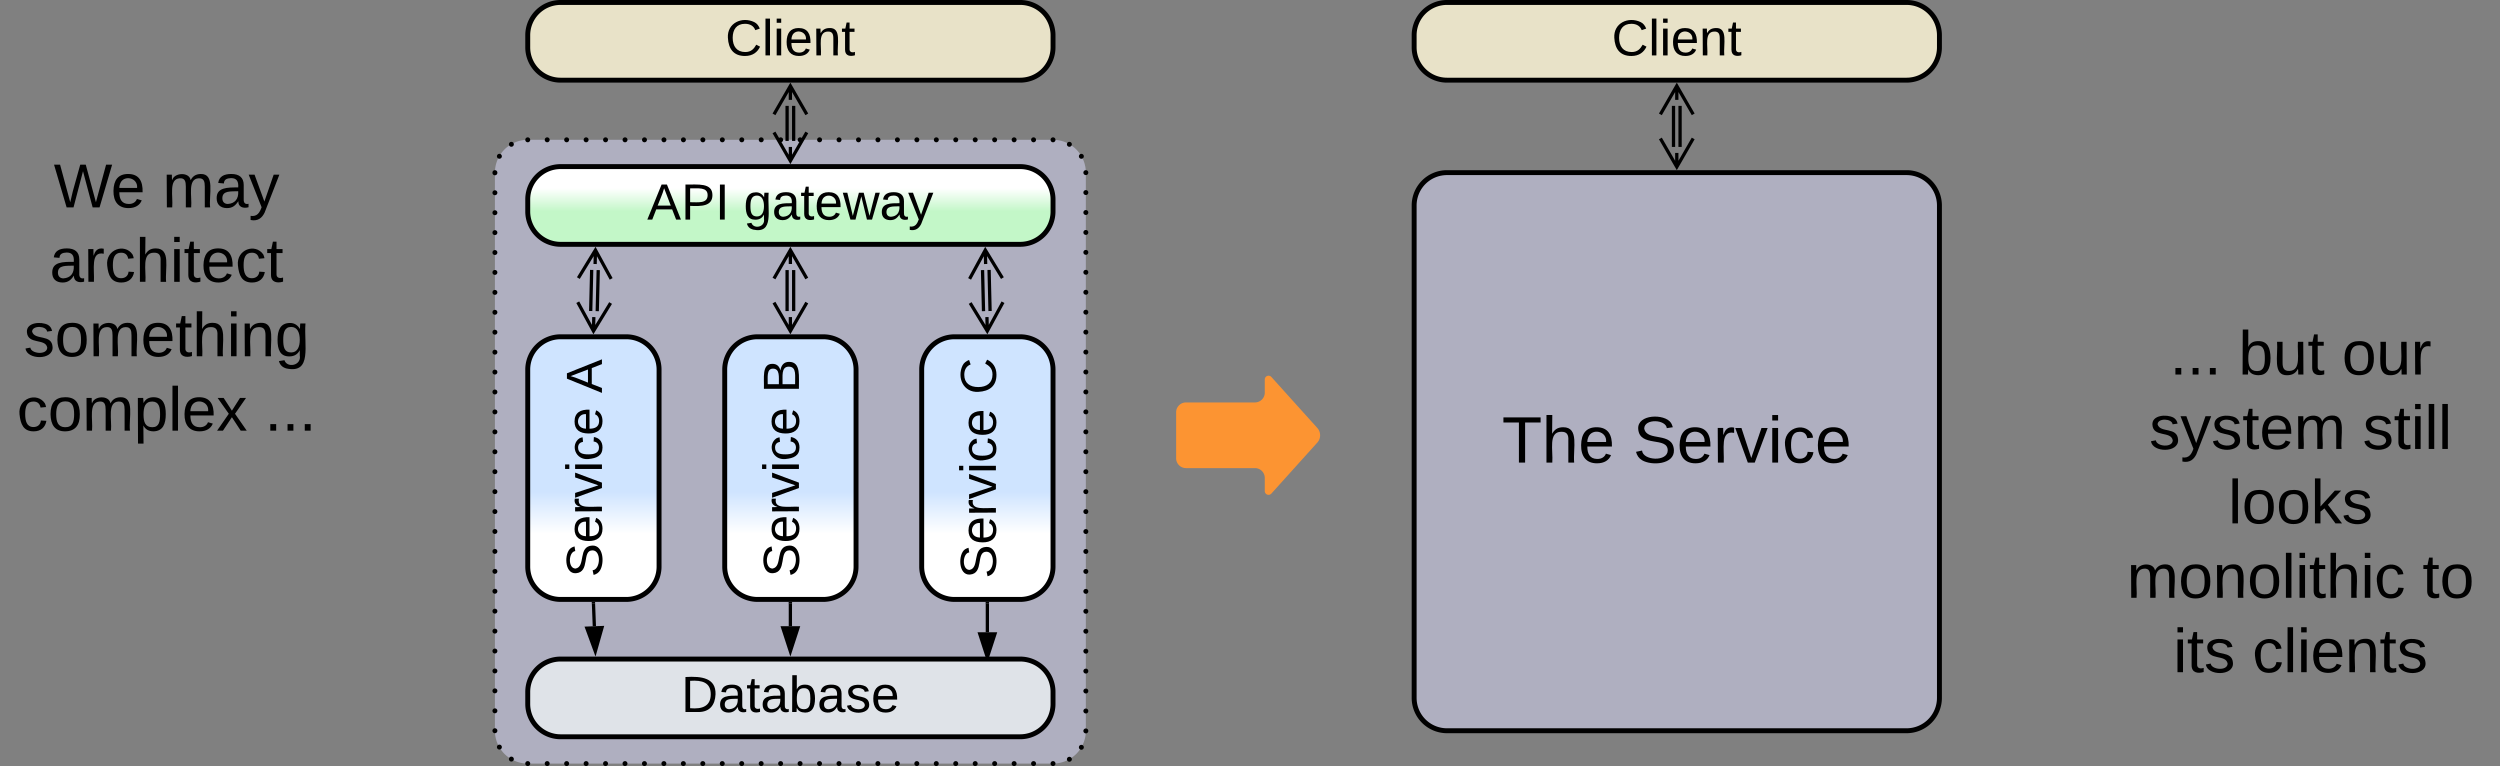 <svg xmlns="http://www.w3.org/2000/svg" xmlns:xlink="http://www.w3.org/1999/xlink" xmlns:lucid="lucid" width="1523" height="466.67"><rect width="100%" height="100%" fill="#808080" stroke="none"/><g transform="translate(-158.5 -354.833)" lucid:page-tab-id="0_0"><path d="M460 460a20 20 0 0 1 20-20h320a20 20 0 0 1 20 20v340a20 20 0 0 1-20 20H480a20 20 0 0 1-20-20z" fill="#dedeff" fill-opacity=".5"/><path d="M458.5 460a1.5 1.5 0 0 1 1.5-1.5 1.5 1.5 0 0 1 1.5 1.5 1.5 1.5 0 0 1-1.5 1.5 1.5 1.5 0 0 1-1.5-1.5m2.73-9.96a1.5 1.5 0 0 1 1.5-1.5 1.5 1.5 0 0 1 1.5 1.5 1.5 1.5 0 0 1-1.5 1.5 1.5 1.5 0 0 1-1.5-1.5V450m7.3-7.26a1.5 1.5 0 0 1 1.5-1.5 1.5 1.5 0 0 1 1.5 1.5 1.5 1.5 0 0 1-1.5 1.5 1.5 1.5 0 0 1-1.5-1.5v-.03m9.97-2.7a1.5 1.5 0 0 1 1.5-1.5 1.5 1.5 0 0 1 1.5 1.5 1.5 1.5 0 0 1-1.5 1.5 1.5 1.5 0 0 1-1.5-1.5m11.85 0a1.5 1.5 0 0 1 1.5-1.5 1.5 1.5 0 0 1 1.5 1.5 1.5 1.5 0 0 1-1.5 1.5 1.5 1.5 0 0 1-1.5-1.5m11.85 0a1.5 1.5 0 0 1 1.5-1.5 1.5 1.5 0 0 1 1.5 1.5 1.5 1.5 0 0 1-1.5 1.5 1.5 1.5 0 0 1-1.5-1.5m11.86 0a1.5 1.5 0 0 1 1.5-1.5 1.5 1.5 0 0 1 1.5 1.5 1.5 1.5 0 0 1-1.5 1.5 1.5 1.5 0 0 1-1.5-1.5m11.85 0a1.5 1.5 0 0 1 1.5-1.5 1.5 1.5 0 0 1 1.5 1.5 1.5 1.5 0 0 1-1.5 1.5 1.5 1.5 0 0 1-1.5-1.5m11.86 0a1.5 1.5 0 0 1 1.5-1.5 1.5 1.5 0 0 1 1.5 1.5 1.5 1.5 0 0 1-1.5 1.5 1.5 1.5 0 0 1-1.5-1.5m11.85 0a1.5 1.5 0 0 1 1.5-1.5 1.5 1.5 0 0 1 1.5 1.5 1.5 1.5 0 0 1-1.5 1.5 1.5 1.5 0 0 1-1.5-1.5m11.86 0a1.5 1.5 0 0 1 1.5-1.5 1.5 1.5 0 0 1 1.5 1.5 1.5 1.5 0 0 1-1.5 1.5 1.5 1.5 0 0 1-1.5-1.5m11.86 0a1.5 1.5 0 0 1 1.5-1.5 1.5 1.5 0 0 1 1.5 1.5 1.5 1.5 0 0 1-1.5 1.5 1.5 1.5 0 0 1-1.5-1.5m11.85 0a1.5 1.5 0 0 1 1.5-1.5 1.5 1.5 0 0 1 1.5 1.5 1.5 1.5 0 0 1-1.5 1.5 1.5 1.5 0 0 1-1.5-1.5m11.85 0a1.5 1.5 0 0 1 1.5-1.5 1.5 1.5 0 0 1 1.5 1.5 1.5 1.5 0 0 1-1.5 1.5 1.5 1.5 0 0 1-1.5-1.5m11.85 0a1.5 1.5 0 0 1 1.5-1.5 1.5 1.5 0 0 1 1.5 1.5 1.5 1.5 0 0 1-1.5 1.5 1.5 1.5 0 0 1-1.5-1.5m11.85 0a1.5 1.5 0 0 1 1.5-1.5 1.5 1.5 0 0 1 1.5 1.5 1.5 1.5 0 0 1-1.5 1.5 1.5 1.5 0 0 1-1.5-1.5m11.85 0a1.5 1.5 0 0 1 1.5-1.5 1.5 1.5 0 0 1 1.5 1.5 1.5 1.5 0 0 1-1.5 1.5 1.5 1.5 0 0 1-1.5-1.5m11.86 0a1.5 1.5 0 0 1 1.5-1.5 1.5 1.5 0 0 1 1.5 1.5 1.5 1.5 0 0 1-1.5 1.5 1.5 1.5 0 0 1-1.5-1.5m11.85 0a1.5 1.5 0 0 1 1.5-1.5 1.5 1.5 0 0 1 1.5 1.5 1.5 1.5 0 0 1-1.5 1.5 1.5 1.5 0 0 1-1.5-1.5m11.85 0a1.5 1.5 0 0 1 1.5-1.5 1.5 1.5 0 0 1 1.5 1.5 1.5 1.5 0 0 1-1.5 1.5 1.5 1.5 0 0 1-1.5-1.5m11.85 0a1.5 1.5 0 0 1 1.5-1.5 1.5 1.5 0 0 1 1.5 1.5 1.5 1.5 0 0 1-1.5 1.5 1.5 1.5 0 0 1-1.5-1.5m11.85 0a1.5 1.5 0 0 1 1.5-1.5 1.5 1.5 0 0 1 1.5 1.5 1.5 1.5 0 0 1-1.5 1.5 1.5 1.5 0 0 1-1.5-1.5m11.85 0a1.5 1.5 0 0 1 1.5-1.5 1.5 1.5 0 0 1 1.5 1.5 1.5 1.5 0 0 1-1.5 1.5 1.5 1.5 0 0 1-1.5-1.5m11.86 0a1.5 1.5 0 0 1 1.5-1.5 1.5 1.5 0 0 1 1.5 1.5 1.5 1.5 0 0 1-1.5 1.5 1.5 1.5 0 0 1-1.5-1.5m11.85 0a1.5 1.5 0 0 1 1.5-1.5 1.5 1.5 0 0 1 1.5 1.5 1.5 1.5 0 0 1-1.5 1.5 1.5 1.5 0 0 1-1.5-1.5m11.84 0a1.5 1.5 0 0 1 1.5-1.5 1.5 1.5 0 0 1 1.5 1.5 1.5 1.5 0 0 1-1.5 1.5 1.5 1.5 0 0 1-1.5-1.5m11.85 0a1.5 1.5 0 0 1 1.5-1.5 1.5 1.5 0 0 1 1.5 1.5 1.5 1.5 0 0 1-1.5 1.5 1.5 1.5 0 0 1-1.5-1.5m11.84 0a1.5 1.5 0 0 1 1.5-1.5 1.5 1.5 0 0 1 1.5 1.5 1.5 1.5 0 0 1-1.5 1.5 1.5 1.5 0 0 1-1.5-1.5m11.86 0a1.5 1.5 0 0 1 1.5-1.5 1.5 1.5 0 0 1 1.5 1.5 1.5 1.5 0 0 1-1.5 1.5 1.5 1.5 0 0 1-1.5-1.5m11.85 0a1.5 1.5 0 0 1 1.5-1.5 1.5 1.5 0 0 1 1.5 1.5 1.5 1.5 0 0 1-1.5 1.5 1.5 1.5 0 0 1-1.5-1.5m11.85 0a1.5 1.5 0 0 1 1.5-1.5 1.5 1.5 0 0 1 1.5 1.5 1.5 1.5 0 0 1-1.5 1.5 1.5 1.5 0 0 1-1.5-1.5m9.97 2.74a1.5 1.5 0 0 1 1.5-1.5 1.5 1.5 0 0 1 1.5 1.5 1.5 1.5 0 0 1-1.5 1.5 1.5 1.5 0 0 1-1.5-1.5v-.03m7.3 7.34a1.5 1.5 0 0 1 1.5-1.5 1.5 1.5 0 0 1 1.5 1.5 1.5 1.5 0 0 1-1.5 1.5 1.5 1.5 0 0 1-1.5-1.5V450m2.73 10a1.5 1.5 0 0 1 1.5-1.5 1.5 1.5 0 0 1 1.5 1.5 1.5 1.5 0 0 1-1.5 1.5 1.5 1.5 0 0 1-1.5-1.5m0 12.16v-.02a1.5 1.5 0 0 1 1.5-1.5 1.5 1.5 0 0 1 1.5 1.5 1.5 1.5 0 0 1-1.5 1.5 1.5 1.5 0 0 1-1.5-1.5m0 12.16a1.5 1.5 0 0 1 1.5-1.5 1.5 1.5 0 0 1 1.5 1.5 1.5 1.5 0 0 1-1.5 1.5 1.5 1.5 0 0 1-1.5-1.5v-.03m0 12.17a1.5 1.5 0 0 1 1.5-1.5 1.5 1.5 0 0 1 1.5 1.5 1.5 1.5 0 0 1-1.5 1.5 1.5 1.5 0 0 1-1.5-1.5v-.03m0 12.2v-.03a1.5 1.5 0 0 1 1.5-1.5 1.5 1.5 0 0 1 1.5 1.5 1.5 1.5 0 0 1-1.5 1.5 1.5 1.5 0 0 1-1.5-1.5m0 12.16v-.02a1.5 1.5 0 0 1 1.5-1.5 1.5 1.5 0 0 1 1.5 1.5 1.5 1.5 0 0 1-1.5 1.5 1.5 1.5 0 0 1-1.5-1.5m0 12.17a1.5 1.5 0 0 1 1.5-1.5 1.5 1.5 0 0 1 1.5 1.5 1.5 1.5 0 0 1-1.5 1.5 1.5 1.5 0 0 1-1.5-1.5v-.03m0 12.17a1.5 1.5 0 0 1 1.5-1.5 1.5 1.5 0 0 1 1.5 1.5 1.5 1.5 0 0 1-1.5 1.5 1.5 1.5 0 0 1-1.5-1.5m0 12.16v-.02a1.5 1.5 0 0 1 1.5-1.5 1.5 1.5 0 0 1 1.5 1.5 1.5 1.5 0 0 1-1.5 1.5 1.5 1.5 0 0 1-1.5-1.5m0 12.16a1.5 1.5 0 0 1 1.5-1.5 1.5 1.5 0 0 1 1.5 1.5 1.5 1.5 0 0 1-1.5 1.5 1.5 1.5 0 0 1-1.5-1.5v-.03m0 12.17a1.5 1.5 0 0 1 1.5-1.5 1.5 1.5 0 0 1 1.5 1.5 1.5 1.5 0 0 1-1.5 1.5 1.5 1.5 0 0 1-1.5-1.5v-.03m0 12.2v-.03a1.5 1.5 0 0 1 1.5-1.5 1.5 1.5 0 0 1 1.5 1.5 1.5 1.5 0 0 1-1.5 1.5 1.5 1.5 0 0 1-1.5-1.5m0 12.16v-.02a1.5 1.5 0 0 1 1.5-1.5 1.5 1.5 0 0 1 1.5 1.5 1.5 1.5 0 0 1-1.5 1.5 1.5 1.5 0 0 1-1.5-1.5m0 12.17a1.5 1.5 0 0 1 1.5-1.5 1.5 1.5 0 0 1 1.5 1.5 1.5 1.5 0 0 1-1.5 1.5 1.5 1.5 0 0 1-1.5-1.5v-.03m0 12.17a1.5 1.5 0 0 1 1.5-1.5 1.5 1.5 0 0 1 1.5 1.5 1.5 1.5 0 0 1-1.5 1.5 1.5 1.5 0 0 1-1.5-1.5m0 12.16v-.02a1.5 1.5 0 0 1 1.5-1.5 1.5 1.5 0 0 1 1.5 1.5 1.5 1.5 0 0 1-1.5 1.5 1.5 1.5 0 0 1-1.5-1.5m0 12.16a1.5 1.5 0 0 1 1.5-1.5 1.5 1.5 0 0 1 1.5 1.5 1.5 1.5 0 0 1-1.5 1.5 1.5 1.5 0 0 1-1.5-1.5v-.03m0 12.17a1.5 1.5 0 0 1 1.5-1.5 1.5 1.5 0 0 1 1.5 1.5 1.5 1.5 0 0 1-1.5 1.5 1.5 1.5 0 0 1-1.5-1.5v-.03m0 12.2v-.03a1.5 1.5 0 0 1 1.5-1.5 1.5 1.5 0 0 1 1.5 1.5 1.5 1.5 0 0 1-1.5 1.5 1.5 1.5 0 0 1-1.5-1.5m0 12.16v-.02a1.5 1.5 0 0 1 1.5-1.5 1.5 1.5 0 0 1 1.5 1.5 1.5 1.5 0 0 1-1.5 1.5 1.5 1.5 0 0 1-1.5-1.5m0 12.17a1.5 1.5 0 0 1 1.5-1.5 1.5 1.5 0 0 1 1.5 1.5 1.5 1.5 0 0 1-1.5 1.5 1.5 1.5 0 0 1-1.5-1.5v-.03m0 12.17a1.5 1.5 0 0 1 1.5-1.5 1.5 1.5 0 0 1 1.5 1.5 1.5 1.5 0 0 1-1.5 1.5 1.5 1.5 0 0 1-1.5-1.5m0 12.16v-.02a1.5 1.5 0 0 1 1.5-1.5 1.5 1.5 0 0 1 1.5 1.5 1.5 1.5 0 0 1-1.5 1.5 1.5 1.5 0 0 1-1.5-1.5m0 12.16a1.5 1.5 0 0 1 1.5-1.5 1.5 1.5 0 0 1 1.5 1.5 1.5 1.5 0 0 1-1.5 1.5 1.5 1.5 0 0 1-1.5-1.5v-.03m0 12.17a1.5 1.5 0 0 1 1.5-1.5 1.5 1.5 0 0 1 1.5 1.5 1.5 1.5 0 0 1-1.5 1.5 1.5 1.5 0 0 1-1.5-1.5v-.03m0 12.2v-.03a1.5 1.5 0 0 1 1.5-1.5 1.5 1.5 0 0 1 1.5 1.5 1.5 1.5 0 0 1-1.5 1.5 1.5 1.5 0 0 1-1.5-1.5m0 12.16v-.02a1.5 1.5 0 0 1 1.5-1.5 1.5 1.5 0 0 1 1.5 1.5 1.5 1.5 0 0 1-1.5 1.5 1.5 1.5 0 0 1-1.5-1.5m0 12.17a1.5 1.5 0 0 1 1.5-1.5 1.5 1.5 0 0 1 1.5 1.5 1.5 1.5 0 0 1-1.5 1.5 1.5 1.5 0 0 1-1.5-1.5v-.03m0 12.17a1.5 1.5 0 0 1 1.5-1.5 1.5 1.5 0 0 1 1.5 1.5 1.5 1.5 0 0 1-1.5 1.5 1.5 1.5 0 0 1-1.5-1.5m-2.73 10v-.03a1.5 1.5 0 0 1 1.5-1.5 1.5 1.5 0 0 1 1.5 1.5 1.5 1.5 0 0 1-1.5 1.5 1.5 1.5 0 0 1-1.5-1.5m-7.3 7.32v-.03a1.5 1.5 0 0 1 1.5-1.5 1.5 1.5 0 0 1 1.5 1.5 1.5 1.5 0 0 1-1.5 1.5 1.5 1.5 0 0 1-1.5-1.5M798.5 820V820a1.5 1.5 0 0 1 1.5-1.5 1.5 1.5 0 0 1 1.5 1.5 1.5 1.5 0 0 1-1.5 1.5 1.5 1.5 0 0 1-1.5-1.5m-11.85 0a1.5 1.5 0 0 1 1.5-1.5 1.5 1.5 0 0 1 1.5 1.5 1.5 1.5 0 0 1-1.5 1.5 1.5 1.5 0 0 1-1.5-1.5m-11.85 0a1.5 1.5 0 0 1 1.5-1.5 1.5 1.5 0 0 1 1.5 1.5 1.5 1.5 0 0 1-1.5 1.5 1.5 1.5 0 0 1-1.5-1.5m-11.86 0a1.5 1.5 0 0 1 1.5-1.5 1.5 1.5 0 0 1 1.5 1.5 1.5 1.5 0 0 1-1.5 1.5 1.5 1.5 0 0 1-1.5-1.5m-11.85 0a1.5 1.5 0 0 1 1.5-1.5 1.5 1.5 0 0 1 1.5 1.5 1.5 1.5 0 0 1-1.5 1.5 1.5 1.5 0 0 1-1.5-1.5m-11.86 0a1.5 1.5 0 0 1 1.5-1.5 1.5 1.5 0 0 1 1.5 1.5 1.5 1.5 0 0 1-1.5 1.5 1.5 1.5 0 0 1-1.5-1.5m-11.85 0a1.5 1.5 0 0 1 1.5-1.5 1.5 1.5 0 0 1 1.5 1.5 1.5 1.5 0 0 1-1.5 1.5 1.5 1.5 0 0 1-1.5-1.5m-11.86 0a1.5 1.5 0 0 1 1.5-1.5 1.5 1.5 0 0 1 1.5 1.5 1.5 1.5 0 0 1-1.5 1.5 1.5 1.5 0 0 1-1.5-1.5m-11.86 0a1.5 1.5 0 0 1 1.5-1.5 1.5 1.5 0 0 1 1.5 1.5 1.5 1.5 0 0 1-1.5 1.5 1.5 1.5 0 0 1-1.5-1.5m-11.85 0a1.5 1.5 0 0 1 1.5-1.5 1.5 1.5 0 0 1 1.5 1.5 1.5 1.5 0 0 1-1.5 1.5 1.5 1.5 0 0 1-1.5-1.5m-11.85 0a1.5 1.5 0 0 1 1.5-1.5 1.5 1.5 0 0 1 1.5 1.5 1.5 1.5 0 0 1-1.5 1.5 1.5 1.5 0 0 1-1.5-1.5m-11.85 0a1.5 1.5 0 0 1 1.5-1.5 1.5 1.5 0 0 1 1.5 1.5 1.5 1.5 0 0 1-1.5 1.5 1.5 1.5 0 0 1-1.5-1.5m-11.85 0a1.5 1.5 0 0 1 1.5-1.5 1.5 1.5 0 0 1 1.5 1.5 1.5 1.5 0 0 1-1.5 1.5 1.5 1.5 0 0 1-1.5-1.5m-11.85 0a1.5 1.5 0 0 1 1.5-1.5 1.5 1.5 0 0 1 1.5 1.5 1.5 1.5 0 0 1-1.5 1.5 1.5 1.5 0 0 1-1.5-1.5m-11.86 0a1.5 1.5 0 0 1 1.5-1.5 1.5 1.5 0 0 1 1.5 1.5 1.5 1.5 0 0 1-1.5 1.5 1.5 1.5 0 0 1-1.5-1.5m-11.85 0a1.5 1.5 0 0 1 1.5-1.5 1.5 1.5 0 0 1 1.5 1.5 1.5 1.5 0 0 1-1.5 1.5 1.5 1.5 0 0 1-1.5-1.5m-11.85 0a1.5 1.5 0 0 1 1.5-1.5 1.5 1.5 0 0 1 1.5 1.5 1.5 1.5 0 0 1-1.5 1.5 1.5 1.5 0 0 1-1.5-1.5m-11.85 0a1.5 1.5 0 0 1 1.5-1.5 1.5 1.5 0 0 1 1.5 1.5 1.5 1.5 0 0 1-1.5 1.5 1.5 1.5 0 0 1-1.5-1.5m-11.85 0a1.5 1.5 0 0 1 1.5-1.5 1.5 1.5 0 0 1 1.5 1.5 1.5 1.5 0 0 1-1.5 1.5 1.5 1.5 0 0 1-1.5-1.5m-11.85 0a1.5 1.5 0 0 1 1.5-1.5 1.5 1.5 0 0 1 1.5 1.5 1.5 1.5 0 0 1-1.5 1.5 1.5 1.5 0 0 1-1.5-1.5m-11.86 0a1.5 1.5 0 0 1 1.5-1.5 1.5 1.5 0 0 1 1.5 1.5 1.5 1.5 0 0 1-1.5 1.5 1.5 1.5 0 0 1-1.5-1.5m-11.85 0a1.5 1.5 0 0 1 1.5-1.5 1.5 1.5 0 0 1 1.5 1.5 1.5 1.5 0 0 1-1.5 1.5 1.5 1.5 0 0 1-1.5-1.5m-11.84 0a1.5 1.5 0 0 1 1.5-1.5 1.5 1.5 0 0 1 1.5 1.5 1.5 1.5 0 0 1-1.5 1.5 1.5 1.5 0 0 1-1.5-1.5m-11.85 0a1.5 1.5 0 0 1 1.5-1.5 1.5 1.5 0 0 1 1.5 1.5 1.5 1.5 0 0 1-1.5 1.5 1.5 1.5 0 0 1-1.5-1.5m-11.84 0a1.5 1.5 0 0 1 1.5-1.5 1.5 1.5 0 0 1 1.5 1.5 1.5 1.5 0 0 1-1.5 1.5 1.5 1.5 0 0 1-1.5-1.5m-11.86 0a1.5 1.5 0 0 1 1.5-1.5 1.5 1.5 0 0 1 1.5 1.5 1.5 1.5 0 0 1-1.5 1.5 1.5 1.5 0 0 1-1.5-1.5m-11.85 0a1.5 1.5 0 0 1 1.5-1.5 1.5 1.5 0 0 1 1.5 1.5 1.5 1.5 0 0 1-1.5 1.5 1.5 1.5 0 0 1-1.5-1.5m-11.85 0a1.5 1.5 0 0 1 1.5-1.5 1.5 1.5 0 0 1 1.5 1.5 1.5 1.5 0 0 1-1.5 1.5 1.5 1.5 0 0 1-1.5-1.5m-9.97-2.7v-.03a1.5 1.5 0 0 1 1.5-1.5 1.5 1.5 0 0 1 1.5 1.5 1.5 1.5 0 0 1-1.5 1.5 1.5 1.5 0 0 1-1.5-1.5m-7.3-7.28v-.03a1.5 1.5 0 0 1 1.5-1.5 1.5 1.5 0 0 1 1.5 1.5 1.5 1.5 0 0 1-1.5 1.5 1.5 1.5 0 0 1-1.5-1.5M458.5 800a1.5 1.5 0 0 1 1.5-1.5 1.5 1.5 0 0 1 1.5 1.5 1.5 1.5 0 0 1-1.5 1.5 1.5 1.5 0 0 1-1.5-1.5m0-12.13a1.5 1.5 0 0 1 1.5-1.5 1.5 1.5 0 0 1 1.5 1.5 1.5 1.5 0 0 1-1.5 1.5 1.5 1.5 0 0 1-1.5-1.5v-.03m0-12.1v-.03a1.5 1.5 0 0 1 1.5-1.5 1.5 1.5 0 0 1 1.5 1.5 1.5 1.5 0 0 1-1.5 1.5 1.5 1.5 0 0 1-1.5-1.5m0-12.1v-.03a1.5 1.5 0 0 1 1.5-1.5 1.5 1.5 0 0 1 1.5 1.5 1.5 1.5 0 0 1-1.5 1.5 1.5 1.5 0 0 1-1.5-1.5m0-12.13a1.5 1.5 0 0 1 1.5-1.5 1.5 1.5 0 0 1 1.5 1.5 1.5 1.5 0 0 1-1.5 1.5 1.5 1.5 0 0 1-1.5-1.5v-.03m0-12.1a1.5 1.5 0 0 1 1.5-1.5 1.5 1.5 0 0 1 1.5 1.5 1.5 1.5 0 0 1-1.5 1.5 1.5 1.5 0 0 1-1.5-1.5v-.03m0-12.1v-.03a1.5 1.5 0 0 1 1.5-1.5 1.5 1.5 0 0 1 1.5 1.5 1.5 1.5 0 0 1-1.5 1.5 1.5 1.5 0 0 1-1.5-1.5m0-12.13a1.5 1.5 0 0 1 1.5-1.5 1.5 1.5 0 0 1 1.5 1.5 1.5 1.5 0 0 1-1.5 1.5 1.5 1.5 0 0 1-1.5-1.5m0-12.13a1.5 1.5 0 0 1 1.5-1.5 1.5 1.5 0 0 1 1.5 1.5 1.5 1.5 0 0 1-1.5 1.5 1.5 1.5 0 0 1-1.5-1.5v-.03m0-12.1v-.03a1.5 1.5 0 0 1 1.5-1.5 1.5 1.5 0 0 1 1.5 1.5 1.5 1.5 0 0 1-1.5 1.5 1.5 1.5 0 0 1-1.5-1.5m0-12.1v-.03a1.5 1.5 0 0 1 1.5-1.5 1.5 1.5 0 0 1 1.5 1.5 1.5 1.5 0 0 1-1.5 1.5 1.5 1.5 0 0 1-1.5-1.5m0-12.13a1.5 1.5 0 0 1 1.5-1.5 1.5 1.5 0 0 1 1.5 1.5 1.5 1.5 0 0 1-1.5 1.5 1.5 1.5 0 0 1-1.5-1.5v-.03m0-12.1a1.5 1.5 0 0 1 1.5-1.5 1.5 1.5 0 0 1 1.5 1.5 1.5 1.5 0 0 1-1.5 1.5 1.5 1.5 0 0 1-1.5-1.5v-.03m0-12.1v-.03a1.5 1.5 0 0 1 1.5-1.5 1.5 1.5 0 0 1 1.5 1.5 1.5 1.5 0 0 1-1.5 1.5 1.5 1.5 0 0 1-1.5-1.5m0-12.13a1.5 1.5 0 0 1 1.5-1.5 1.5 1.5 0 0 1 1.5 1.5 1.5 1.5 0 0 1-1.5 1.5 1.5 1.5 0 0 1-1.5-1.5m0-12.13a1.5 1.5 0 0 1 1.5-1.5 1.5 1.5 0 0 1 1.5 1.5 1.5 1.5 0 0 1-1.5 1.5 1.5 1.5 0 0 1-1.5-1.5v-.03m0-12.1v-.03a1.5 1.5 0 0 1 1.5-1.5 1.5 1.5 0 0 1 1.5 1.5 1.5 1.5 0 0 1-1.5 1.5 1.5 1.5 0 0 1-1.5-1.5m0-12.1v-.03a1.5 1.5 0 0 1 1.5-1.5 1.5 1.5 0 0 1 1.5 1.5 1.5 1.5 0 0 1-1.5 1.5 1.5 1.5 0 0 1-1.5-1.5m0-12.13a1.5 1.5 0 0 1 1.5-1.5 1.5 1.5 0 0 1 1.5 1.5 1.5 1.5 0 0 1-1.5 1.5 1.5 1.5 0 0 1-1.5-1.5v-.03m0-12.1a1.5 1.5 0 0 1 1.5-1.5 1.5 1.5 0 0 1 1.5 1.5 1.5 1.5 0 0 1-1.5 1.5 1.5 1.5 0 0 1-1.5-1.5v-.03m0-12.1v-.03a1.5 1.5 0 0 1 1.5-1.5 1.5 1.5 0 0 1 1.5 1.5 1.5 1.5 0 0 1-1.5 1.5 1.5 1.5 0 0 1-1.5-1.5m0-12.13a1.5 1.5 0 0 1 1.5-1.5 1.5 1.5 0 0 1 1.5 1.5 1.5 1.5 0 0 1-1.5 1.5 1.5 1.5 0 0 1-1.5-1.5m0-12.13a1.5 1.5 0 0 1 1.5-1.5 1.5 1.5 0 0 1 1.5 1.5 1.5 1.5 0 0 1-1.5 1.5 1.5 1.5 0 0 1-1.5-1.5v-.03m0-12.1v-.03a1.5 1.5 0 0 1 1.5-1.5 1.5 1.5 0 0 1 1.5 1.5 1.5 1.5 0 0 1-1.5 1.5 1.5 1.5 0 0 1-1.5-1.5m0-12.1v-.03a1.5 1.5 0 0 1 1.5-1.5 1.5 1.5 0 0 1 1.5 1.5 1.5 1.5 0 0 1-1.5 1.5 1.5 1.5 0 0 1-1.5-1.5m0-12.13a1.5 1.5 0 0 1 1.5-1.5 1.5 1.5 0 0 1 1.5 1.5 1.5 1.5 0 0 1-1.5 1.5 1.5 1.5 0 0 1-1.5-1.5v-.03m0-12.1a1.5 1.5 0 0 1 1.5-1.5 1.5 1.5 0 0 1 1.5 1.5 1.5 1.5 0 0 1-1.5 1.5 1.5 1.5 0 0 1-1.5-1.5v-.03m0-12.1v-.03a1.5 1.5 0 0 1 1.5-1.5 1.5 1.5 0 0 1 1.5 1.5 1.5 1.5 0 0 1-1.5 1.5 1.5 1.5 0 0 1-1.5-1.5m0-12.13a1.5 1.5 0 0 1 1.5-1.5 1.5 1.5 0 0 1 1.5 1.5 1.5 1.5 0 0 1-1.5 1.5 1.5 1.5 0 0 1-1.5-1.5"/><path d="M480 580a20 20 0 0 1 20-20h40a20 20 0 0 1 20 20v120a20 20 0 0 1-20 20h-40a20 20 0 0 1-20-20z" stroke="#000" stroke-width="3" fill="url(#a)"/><use xlink:href="#b" transform="matrix(-1.8369701987210297e-16,-1,1,-1.8369701987210297e-16,485,715) translate(8.543 40.201)"/><use xlink:href="#c" transform="matrix(-1.8369701987210297e-16,-1,1,-1.8369701987210297e-16,485,715) translate(120.716 40.201)"/><path d="M600 580a20 20 0 0 1 20-20h40a20 20 0 0 1 20 20v120a20 20 0 0 1-20 20h-40a20 20 0 0 1-20-20z" stroke="#000" stroke-width="3" fill="url(#d)"/><use xlink:href="#b" transform="matrix(-1.8369701987210297e-16,-1,1,-1.8369701987210297e-16,605,715) translate(8.543 40.201)"/><use xlink:href="#e" transform="matrix(-1.8369701987210297e-16,-1,1,-1.8369701987210297e-16,605,715) translate(120.716 40.201)"/><path d="M720 580a20 20 0 0 1 20-20h40a20 20 0 0 1 20 20v120a20 20 0 0 1-20 20h-40a20 20 0 0 1-20-20z" stroke="#000" stroke-width="3" fill="url(#f)"/><use xlink:href="#b" transform="matrix(-1.8369701987210297e-16,-1,1,-1.8369701987210297e-16,725,715) translate(7.722 40.201)"/><use xlink:href="#g" transform="matrix(-1.8369701987210297e-16,-1,1,-1.8369701987210297e-16,725,715) translate(119.895 40.201)"/><path d="M760 722.5V740" stroke="#000" stroke-width="2" fill="none"/><path d="M760.98 722.53H759v-1.03H761z" stroke="#000" stroke-width=".05"/><path d="M760 755.26L755.37 741h9.26z" stroke="#000" stroke-width="2"/><path d="M480 776.33a20 20 0 0 1 20-20h280a20 20 0 0 1 20 20v7.34a20 20 0 0 1-20 20H500a20 20 0 0 1-20-20z" stroke="#000" stroke-width="3" fill="#dfe3e8"/><use xlink:href="#h" transform="matrix(1,0,0,1,485,761.333) translate(88.505 27.264)"/><path d="M640 722.5v13.83" stroke="#000" stroke-width="2" fill="none"/><path d="M640.98 722.53H639v-1.03H641z" stroke="#000" stroke-width=".05"/><path d="M640 751.6l-4.63-14.27h9.26z" stroke="#000" stroke-width="2"/><path d="M520.04 722.5l.54 13.85" stroke="#000" stroke-width="2" fill="none"/><path d="M521 722.5l-1.93.06-.05-1.06h1.96z" stroke="#000" stroke-width=".05"/><path d="M521.17 751.6L516 737.52l9.25-.36z" stroke="#000" stroke-width="2"/><path d="M480 476.33a20 20 0 0 1 20-20h280a20 20 0 0 1 20 20v7.34a20 20 0 0 1-20 20H500a20 20 0 0 1-20-20z" stroke="#000" stroke-width="3" fill="url(#i)"/><use xlink:href="#j" transform="matrix(1,0,0,1,485,461.333) translate(67.764 27.264)"/><use xlink:href="#k" transform="matrix(1,0,0,1,485,461.333) translate(126.53 27.264)"/><path d="M638 440.67v-21.34M642 440.67v-21.34M650 435.5l-10 17.33-10-17.32m10 17.33v-8.5M630 424.5l10-17.33 10 17.32m-10-17.33v8.5M518.35 544.3l.6-25.03M522.34 544.4l.6-25.03M530.47 539.43l-10.42 17.07-9.58-17.56m9.58 17.56l.2-8.5M510.83 524.24l10.42-17.07 9.57 17.56m-9.57-17.56l-.2 8.5M638 544.34v-25M642 544.34v-25M650 539.18l-10 17.32-10-17.32m10 17.32V548M630 524.5l10-17.33 10 17.32m-10-17.33v8.5M757.66 544.4l-.6-25.03M761.65 544.3l-.6-25.03M769.53 538.94l-9.58 17.56-10.42-17.07m10.42 17.07l-.2-8.5M749.18 524.73l9.57-17.56 10.42 17.07m-10.42-17.07l.2 8.5" stroke="#000" stroke-width="2" fill="none"/><path d="M480 376.33a20 20 0 0 1 20-20h280a20 20 0 0 1 20 20v7.34a20 20 0 0 1-20 20H500a20 20 0 0 1-20-20z" stroke="#000" stroke-width="3" fill="#e8e2c8"/><use xlink:href="#l" transform="matrix(1,0,0,1,485,361.333) translate(115.382 27.264)"/><path d="M160 446a6 6 0 0 1 6-6h188a6 6 0 0 1 6 6v188a6 6 0 0 1-6 6H166a6 6 0 0 1-6-6z" stroke="#000" stroke-opacity="0" stroke-width="3" fill="#fff" fill-opacity="0"/><use xlink:href="#m" transform="matrix(1,0,0,1,165,445) translate(26.213 36.191)"/><use xlink:href="#n" transform="matrix(1,0,0,1,165,445) translate(92.534 36.191)"/><use xlink:href="#o" transform="matrix(1,0,0,1,165,445) translate(23.747 81.524)"/><use xlink:href="#p" transform="matrix(1,0,0,1,165,445) translate(8.006 126.858)"/><use xlink:href="#q" transform="matrix(1,0,0,1,165,445) translate(3.809 172.191)"/><use xlink:href="#r" transform="matrix(1,0,0,1,165,445) translate(154.71 172.191)"/><path d="M875 606a6 6 0 0 1 6-6h42a6 6 0 0 0 6-6v-8a2.3 2.3 0 0 1 4-1.54l28 31.08a6.67 6.67 0 0 1 0 8.92l-28 31.08a2.3 2.3 0 0 1-4-1.54v-8a6 6 0 0 0-6-6h-42a6 6 0 0 1-6-6z" fill="#fc9432"/><path d="M1020 480a20 20 0 0 1 20-20h280a20 20 0 0 1 20 20v300a20 20 0 0 1-20 20h-280a20 20 0 0 1-20-20z" stroke="#000" stroke-width="3" fill="#dedeff" fill-opacity=".5"/><use xlink:href="#s" transform="matrix(1,0,0,1,1025,465) translate(48.5 171.641)"/><use xlink:href="#t" transform="matrix(1,0,0,1,1025,465) translate(128.389 171.641)"/><path d="M1178 444.34v-25M1182 444.34v-25M1190 439.18l-10 17.32-10-17.32m10 17.32V448M1170 424.5l10-17.33 10 17.32m-10-17.33v8.5" stroke="#000" stroke-width="2" fill="none"/><path d="M1020 376.33a20 20 0 0 1 20-20h280a20 20 0 0 1 20 20v7.34a20 20 0 0 1-20 20h-280a20 20 0 0 1-20-20z" stroke="#000" stroke-width="3" fill="#e8e2c8"/><g><use xlink:href="#l" transform="matrix(1,0,0,1,1025,361.333) translate(115.382 27.264)"/></g><path d="M1440 546a6 6 0 0 1 6-6h228a6 6 0 0 1 6 6v246.33a6 6 0 0 1-6 6h-228a6 6 0 0 1-6-6z" stroke="#000" stroke-opacity="0" stroke-width="3" fill="#fff" fill-opacity="0"/><g><use xlink:href="#u" transform="matrix(1,0,0,1,1445,545) translate(35.299 38.003)"/><use xlink:href="#v" transform="matrix(1,0,0,1,1445,545) translate(77.275 38.003)"/><use xlink:href="#w" transform="matrix(1,0,0,1,1445,545) translate(140.238 38.003)"/><use xlink:href="#x" transform="matrix(1,0,0,1,1445,545) translate(22.864 83.337)"/><use xlink:href="#y" transform="matrix(1,0,0,1,1445,545) translate(152.883 83.337)"/><use xlink:href="#z" transform="matrix(1,0,0,1,1445,545) translate(70.978 128.67)"/><use xlink:href="#A" transform="matrix(1,0,0,1,1445,545) translate(9.222 174.003)"/><use xlink:href="#B" transform="matrix(1,0,0,1,1445,545) translate(189.296 174.003)"/><use xlink:href="#C" transform="matrix(1,0,0,1,1445,545) translate(37.503 219.337)"/><use xlink:href="#D" transform="matrix(1,0,0,1,1445,545) translate(85.67 219.337)"/></g><defs><linearGradient gradientUnits="userSpaceOnUse" id="a" x1="480" y1="720" x2="480" y2="560"><stop offset="25%" stop-color="#fff"/><stop offset="40.94%" stop-color="#cfe4ff"/></linearGradient><path d="M185-189c-5-48-123-54-124 2 14 75 158 14 163 119 3 78-121 87-175 55-17-10-28-26-33-46l33-7c5 56 141 63 141-1 0-78-155-14-162-118-5-82 145-84 179-34 5 7 8 16 11 25" id="E"/><path d="M100-194c63 0 86 42 84 106H49c0 40 14 67 53 68 26 1 43-12 49-29l28 8c-11 28-37 45-77 45C44 4 14-33 15-96c1-61 26-98 85-98zm52 81c6-60-76-77-97-28-3 7-6 17-6 28h103" id="F"/><path d="M114-163C36-179 61-72 57 0H25l-1-190h30c1 12-1 29 2 39 6-27 23-49 58-41v29" id="G"/><path d="M108 0H70L1-190h34L89-25l56-165h34" id="H"/><path d="M24-231v-30h32v30H24zM24 0v-190h32V0H24" id="I"/><path d="M96-169c-40 0-48 33-48 73s9 75 48 75c24 0 41-14 43-38l32 2c-6 37-31 61-74 61-59 0-76-41-82-99-10-93 101-131 147-64 4 7 5 14 7 22l-32 3c-4-21-16-35-41-35" id="J"/><g id="b"><use transform="matrix(0.086,0,0,0.086,0,0)" xlink:href="#E"/><use transform="matrix(0.086,0,0,0.086,20.741,0)" xlink:href="#F"/><use transform="matrix(0.086,0,0,0.086,38.025,0)" xlink:href="#G"/><use transform="matrix(0.086,0,0,0.086,48.309,0)" xlink:href="#H"/><use transform="matrix(0.086,0,0,0.086,63.864,0)" xlink:href="#I"/><use transform="matrix(0.086,0,0,0.086,70.691,0)" xlink:href="#J"/><use transform="matrix(0.086,0,0,0.086,86.247,0)" xlink:href="#F"/></g><path d="M205 0l-28-72H64L36 0H1l101-248h38L239 0h-34zm-38-99l-47-123c-12 45-31 82-46 123h93" id="K"/><use transform="matrix(0.086,0,0,0.086,0,0)" xlink:href="#K" id="c"/><linearGradient gradientUnits="userSpaceOnUse" id="d" x1="600" y1="720" x2="600" y2="560"><stop offset="25%" stop-color="#fff"/><stop offset="40.94%" stop-color="#cfe4ff"/></linearGradient><path d="M160-131c35 5 61 23 61 61C221 17 115-2 30 0v-248c76 3 177-17 177 60 0 33-19 50-47 57zm-97-11c50-1 110 9 110-42 0-47-63-36-110-37v79zm0 115c55-2 124 14 124-45 0-56-70-42-124-44v89" id="L"/><use transform="matrix(0.086,0,0,0.086,0,0)" xlink:href="#L" id="e"/><linearGradient gradientUnits="userSpaceOnUse" id="f" x1="720" y1="720" x2="720" y2="560"><stop offset="25%" stop-color="#fff"/><stop offset="40.94%" stop-color="#cfe4ff"/></linearGradient><path d="M212-179c-10-28-35-45-73-45-59 0-87 40-87 99 0 60 29 101 89 101 43 0 62-24 78-52l27 14C228-24 195 4 139 4 59 4 22-46 18-125c-6-104 99-153 187-111 19 9 31 26 39 46" id="M"/><use transform="matrix(0.086,0,0,0.086,0,0)" xlink:href="#M" id="g"/><path d="M30-248c118-7 216 8 213 122C240-48 200 0 122 0H30v-248zM63-27c89 8 146-16 146-99s-60-101-146-95v194" id="N"/><path d="M141-36C126-15 110 5 73 4 37 3 15-17 15-53c-1-64 63-63 125-63 3-35-9-54-41-54-24 1-41 7-42 31l-33-3c5-37 33-52 76-52 45 0 72 20 72 64v82c-1 20 7 32 28 27v20c-31 9-61-2-59-35zM48-53c0 20 12 33 32 33 41-3 63-29 60-74-43 2-92-5-92 41" id="O"/><path d="M59-47c-2 24 18 29 38 22v24C64 9 27 4 27-40v-127H5v-23h24l9-43h21v43h35v23H59v120" id="P"/><path d="M115-194c53 0 69 39 70 98 0 66-23 100-70 100C84 3 66-7 56-30L54 0H23l1-261h32v101c10-23 28-34 59-34zm-8 174c40 0 45-34 45-75 0-40-5-75-45-74-42 0-51 32-51 76 0 43 10 73 51 73" id="Q"/><path d="M135-143c-3-34-86-38-87 0 15 53 115 12 119 90S17 21 10-45l28-5c4 36 97 45 98 0-10-56-113-15-118-90-4-57 82-63 122-42 12 7 21 19 24 35" id="R"/><g id="h"><use transform="matrix(0.086,0,0,0.086,0,0)" xlink:href="#N"/><use transform="matrix(0.086,0,0,0.086,22.383,0)" xlink:href="#O"/><use transform="matrix(0.086,0,0,0.086,39.667,0)" xlink:href="#P"/><use transform="matrix(0.086,0,0,0.086,48.309,0)" xlink:href="#O"/><use transform="matrix(0.086,0,0,0.086,65.593,0)" xlink:href="#Q"/><use transform="matrix(0.086,0,0,0.086,82.877,0)" xlink:href="#O"/><use transform="matrix(0.086,0,0,0.086,100.16,0)" xlink:href="#R"/><use transform="matrix(0.086,0,0,0.086,115.716,0)" xlink:href="#F"/></g><linearGradient gradientUnits="userSpaceOnUse" id="i" x1="480" y1="456.33" x2="480" y2="503.67"><stop offset="27.9%" stop-color="#fff"/><stop offset="57.61%" stop-color="#c3f7c8"/></linearGradient><path d="M30-248c87 1 191-15 191 75 0 78-77 80-158 76V0H30v-248zm33 125c57 0 124 11 124-50 0-59-68-47-124-48v98" id="S"/><path d="M33 0v-248h34V0H33" id="T"/><g id="j"><use transform="matrix(0.086,0,0,0.086,0,0)" xlink:href="#K"/><use transform="matrix(0.086,0,0,0.086,20.741,0)" xlink:href="#S"/><use transform="matrix(0.086,0,0,0.086,41.481,0)" xlink:href="#T"/></g><path d="M177-190C167-65 218 103 67 71c-23-6-38-20-44-43l32-5c15 47 100 32 89-28v-30C133-14 115 1 83 1 29 1 15-40 15-95c0-56 16-97 71-98 29-1 48 16 59 35 1-10 0-23 2-32h30zM94-22c36 0 50-32 50-73 0-42-14-75-50-75-39 0-46 34-46 75s6 73 46 73" id="U"/><path d="M206 0h-36l-40-164L89 0H53L-1-190h32L70-26l43-164h34l41 164 42-164h31" id="V"/><path d="M179-190L93 31C79 59 56 82 12 73V49c39 6 53-20 64-50L1-190h34L92-34l54-156h33" id="W"/><g id="k"><use transform="matrix(0.086,0,0,0.086,0,0)" xlink:href="#U"/><use transform="matrix(0.086,0,0,0.086,17.284,0)" xlink:href="#O"/><use transform="matrix(0.086,0,0,0.086,34.568,0)" xlink:href="#P"/><use transform="matrix(0.086,0,0,0.086,43.21,0)" xlink:href="#F"/><use transform="matrix(0.086,0,0,0.086,60.494,0)" xlink:href="#V"/><use transform="matrix(0.086,0,0,0.086,82.877,0)" xlink:href="#O"/><use transform="matrix(0.086,0,0,0.086,100.16,0)" xlink:href="#W"/></g><path d="M24 0v-261h32V0H24" id="X"/><path d="M117-194c89-4 53 116 60 194h-32v-121c0-31-8-49-39-48C34-167 62-67 57 0H25l-1-190h30c1 10-1 24 2 32 11-22 29-35 61-36" id="Y"/><g id="l"><use transform="matrix(0.086,0,0,0.086,0,0)" xlink:href="#M"/><use transform="matrix(0.086,0,0,0.086,22.383,0)" xlink:href="#X"/><use transform="matrix(0.086,0,0,0.086,29.21,0)" xlink:href="#I"/><use transform="matrix(0.086,0,0,0.086,36.037,0)" xlink:href="#F"/><use transform="matrix(0.086,0,0,0.086,53.321,0)" xlink:href="#Y"/><use transform="matrix(0.086,0,0,0.086,70.605,0)" xlink:href="#P"/></g><path d="M266 0h-40l-56-210L115 0H75L2-248h35L96-30l15-64 43-154h32l59 218 59-218h35" id="Z"/><g id="m"><use transform="matrix(0.105,0,0,0.105,0,0)" xlink:href="#Z"/><use transform="matrix(0.105,0,0,0.105,34.84,0)" xlink:href="#F"/></g><path d="M210-169c-67 3-38 105-44 169h-31v-121c0-29-5-50-35-48C34-165 62-65 56 0H25l-1-190h30c1 10-1 24 2 32 10-44 99-50 107 0 11-21 27-35 58-36 85-2 47 119 55 194h-31v-121c0-29-5-49-35-48" id="aa"/><g id="n"><use transform="matrix(0.105,0,0,0.105,0,0)" xlink:href="#aa"/><use transform="matrix(0.105,0,0,0.105,31.377,0)" xlink:href="#O"/><use transform="matrix(0.105,0,0,0.105,52.364,0)" xlink:href="#W"/></g><path d="M106-169C34-169 62-67 57 0H25v-261h32l-1 103c12-21 28-36 61-36 89 0 53 116 60 194h-32v-121c2-32-8-49-39-48" id="ab"/><g id="o"><use transform="matrix(0.105,0,0,0.105,0,0)" xlink:href="#O"/><use transform="matrix(0.105,0,0,0.105,20.988,0)" xlink:href="#G"/><use transform="matrix(0.105,0,0,0.105,33.475,0)" xlink:href="#J"/><use transform="matrix(0.105,0,0,0.105,52.364,0)" xlink:href="#ab"/><use transform="matrix(0.105,0,0,0.105,73.352,0)" xlink:href="#I"/><use transform="matrix(0.105,0,0,0.105,81.642,0)" xlink:href="#P"/><use transform="matrix(0.105,0,0,0.105,92.136,0)" xlink:href="#F"/><use transform="matrix(0.105,0,0,0.105,113.123,0)" xlink:href="#J"/><use transform="matrix(0.105,0,0,0.105,132.012,0)" xlink:href="#P"/></g><path d="M100-194c62-1 85 37 85 99 1 63-27 99-86 99S16-35 15-95c0-66 28-99 85-99zM99-20c44 1 53-31 53-75 0-43-8-75-51-75s-53 32-53 75 10 74 51 75" id="ac"/><g id="p"><use transform="matrix(0.105,0,0,0.105,0,0)" xlink:href="#R"/><use transform="matrix(0.105,0,0,0.105,18.889,0)" xlink:href="#ac"/><use transform="matrix(0.105,0,0,0.105,39.877,0)" xlink:href="#aa"/><use transform="matrix(0.105,0,0,0.105,71.253,0)" xlink:href="#F"/><use transform="matrix(0.105,0,0,0.105,92.241,0)" xlink:href="#P"/><use transform="matrix(0.105,0,0,0.105,102.735,0)" xlink:href="#ab"/><use transform="matrix(0.105,0,0,0.105,123.722,0)" xlink:href="#I"/><use transform="matrix(0.105,0,0,0.105,132.012,0)" xlink:href="#Y"/><use transform="matrix(0.105,0,0,0.105,153,0)" xlink:href="#U"/></g><path d="M115-194c55 1 70 41 70 98S169 2 115 4C84 4 66-9 55-30l1 105H24l-1-265h31l2 30c10-21 28-34 59-34zm-8 174c40 0 45-34 45-75s-6-73-45-74c-42 0-51 32-51 76 0 43 10 73 51 73" id="ad"/><path d="M141 0L90-78 38 0H4l68-98-65-92h35l48 74 47-74h35l-64 92 68 98h-35" id="ae"/><g id="q"><use transform="matrix(0.105,0,0,0.105,0,0)" xlink:href="#J"/><use transform="matrix(0.105,0,0,0.105,18.889,0)" xlink:href="#ac"/><use transform="matrix(0.105,0,0,0.105,39.877,0)" xlink:href="#aa"/><use transform="matrix(0.105,0,0,0.105,71.253,0)" xlink:href="#ad"/><use transform="matrix(0.105,0,0,0.105,92.241,0)" xlink:href="#X"/><use transform="matrix(0.105,0,0,0.105,100.531,0)" xlink:href="#F"/><use transform="matrix(0.105,0,0,0.105,121.519,0)" xlink:href="#ae"/></g><path d="M33 0v-38h34V0H33" id="af"/><g id="r"><use transform="matrix(0.105,0,0,0.105,0,0)" xlink:href="#af"/><use transform="matrix(0.105,0,0,0.105,10.494,0)" xlink:href="#af"/><use transform="matrix(0.105,0,0,0.105,20.988,0)" xlink:href="#af"/></g><path d="M127-220V0H93v-220H8v-28h204v28h-85" id="ag"/><g id="s"><use transform="matrix(0.111,0,0,0.111,0,0)" xlink:href="#ag"/><use transform="matrix(0.111,0,0,0.111,24.333,0)" xlink:href="#ab"/><use transform="matrix(0.111,0,0,0.111,46.556,0)" xlink:href="#F"/></g><g id="t"><use transform="matrix(0.111,0,0,0.111,0,0)" xlink:href="#E"/><use transform="matrix(0.111,0,0,0.111,26.667,0)" xlink:href="#F"/><use transform="matrix(0.111,0,0,0.111,48.889,0)" xlink:href="#G"/><use transform="matrix(0.111,0,0,0.111,62.111,0)" xlink:href="#H"/><use transform="matrix(0.111,0,0,0.111,82.111,0)" xlink:href="#I"/><use transform="matrix(0.111,0,0,0.111,90.889,0)" xlink:href="#J"/><use transform="matrix(0.111,0,0,0.111,110.889,0)" xlink:href="#F"/></g><g id="u"><use transform="matrix(0.105,0,0,0.105,0,0)" xlink:href="#af"/><use transform="matrix(0.105,0,0,0.105,10.494,0)" xlink:href="#af"/><use transform="matrix(0.105,0,0,0.105,20.988,0)" xlink:href="#af"/></g><path d="M84 4C-5 8 30-112 23-190h32v120c0 31 7 50 39 49 72-2 45-101 50-169h31l1 190h-30c-1-10 1-25-2-33-11 22-28 36-60 37" id="ah"/><g id="v"><use transform="matrix(0.105,0,0,0.105,0,0)" xlink:href="#Q"/><use transform="matrix(0.105,0,0,0.105,20.988,0)" xlink:href="#ah"/><use transform="matrix(0.105,0,0,0.105,41.975,0)" xlink:href="#P"/></g><g id="w"><use transform="matrix(0.105,0,0,0.105,0,0)" xlink:href="#ac"/><use transform="matrix(0.105,0,0,0.105,20.988,0)" xlink:href="#ah"/><use transform="matrix(0.105,0,0,0.105,41.975,0)" xlink:href="#G"/></g><g id="x"><use transform="matrix(0.105,0,0,0.105,0,0)" xlink:href="#R"/><use transform="matrix(0.105,0,0,0.105,18.889,0)" xlink:href="#W"/><use transform="matrix(0.105,0,0,0.105,37.778,0)" xlink:href="#R"/><use transform="matrix(0.105,0,0,0.105,56.667,0)" xlink:href="#P"/><use transform="matrix(0.105,0,0,0.105,67.16,0)" xlink:href="#F"/><use transform="matrix(0.105,0,0,0.105,88.148,0)" xlink:href="#aa"/></g><g id="y"><use transform="matrix(0.105,0,0,0.105,0,0)" xlink:href="#R"/><use transform="matrix(0.105,0,0,0.105,18.889,0)" xlink:href="#P"/><use transform="matrix(0.105,0,0,0.105,29.383,0)" xlink:href="#I"/><use transform="matrix(0.105,0,0,0.105,37.673,0)" xlink:href="#X"/><use transform="matrix(0.105,0,0,0.105,45.963,0)" xlink:href="#X"/></g><path d="M143 0L79-87 56-68V0H24v-261h32v163l83-92h37l-77 82L181 0h-38" id="ai"/><g id="z"><use transform="matrix(0.105,0,0,0.105,0,0)" xlink:href="#X"/><use transform="matrix(0.105,0,0,0.105,8.29,0)" xlink:href="#ac"/><use transform="matrix(0.105,0,0,0.105,29.278,0)" xlink:href="#ac"/><use transform="matrix(0.105,0,0,0.105,50.265,0)" xlink:href="#ai"/><use transform="matrix(0.105,0,0,0.105,69.154,0)" xlink:href="#R"/></g><g id="A"><use transform="matrix(0.105,0,0,0.105,0,0)" xlink:href="#aa"/><use transform="matrix(0.105,0,0,0.105,31.377,0)" xlink:href="#ac"/><use transform="matrix(0.105,0,0,0.105,52.364,0)" xlink:href="#Y"/><use transform="matrix(0.105,0,0,0.105,73.352,0)" xlink:href="#ac"/><use transform="matrix(0.105,0,0,0.105,94.34,0)" xlink:href="#X"/><use transform="matrix(0.105,0,0,0.105,102.63,0)" xlink:href="#I"/><use transform="matrix(0.105,0,0,0.105,110.92,0)" xlink:href="#P"/><use transform="matrix(0.105,0,0,0.105,121.414,0)" xlink:href="#ab"/><use transform="matrix(0.105,0,0,0.105,142.401,0)" xlink:href="#I"/><use transform="matrix(0.105,0,0,0.105,150.691,0)" xlink:href="#J"/></g><g id="B"><use transform="matrix(0.105,0,0,0.105,0,0)" xlink:href="#P"/><use transform="matrix(0.105,0,0,0.105,10.494,0)" xlink:href="#ac"/></g><g id="C"><use transform="matrix(0.105,0,0,0.105,0,0)" xlink:href="#I"/><use transform="matrix(0.105,0,0,0.105,8.29,0)" xlink:href="#P"/><use transform="matrix(0.105,0,0,0.105,18.784,0)" xlink:href="#R"/></g><g id="D"><use transform="matrix(0.105,0,0,0.105,0,0)" xlink:href="#J"/><use transform="matrix(0.105,0,0,0.105,18.889,0)" xlink:href="#X"/><use transform="matrix(0.105,0,0,0.105,27.179,0)" xlink:href="#I"/><use transform="matrix(0.105,0,0,0.105,35.469,0)" xlink:href="#F"/><use transform="matrix(0.105,0,0,0.105,56.457,0)" xlink:href="#Y"/><use transform="matrix(0.105,0,0,0.105,77.444,0)" xlink:href="#P"/><use transform="matrix(0.105,0,0,0.105,87.938,0)" xlink:href="#R"/></g></defs></g></svg>